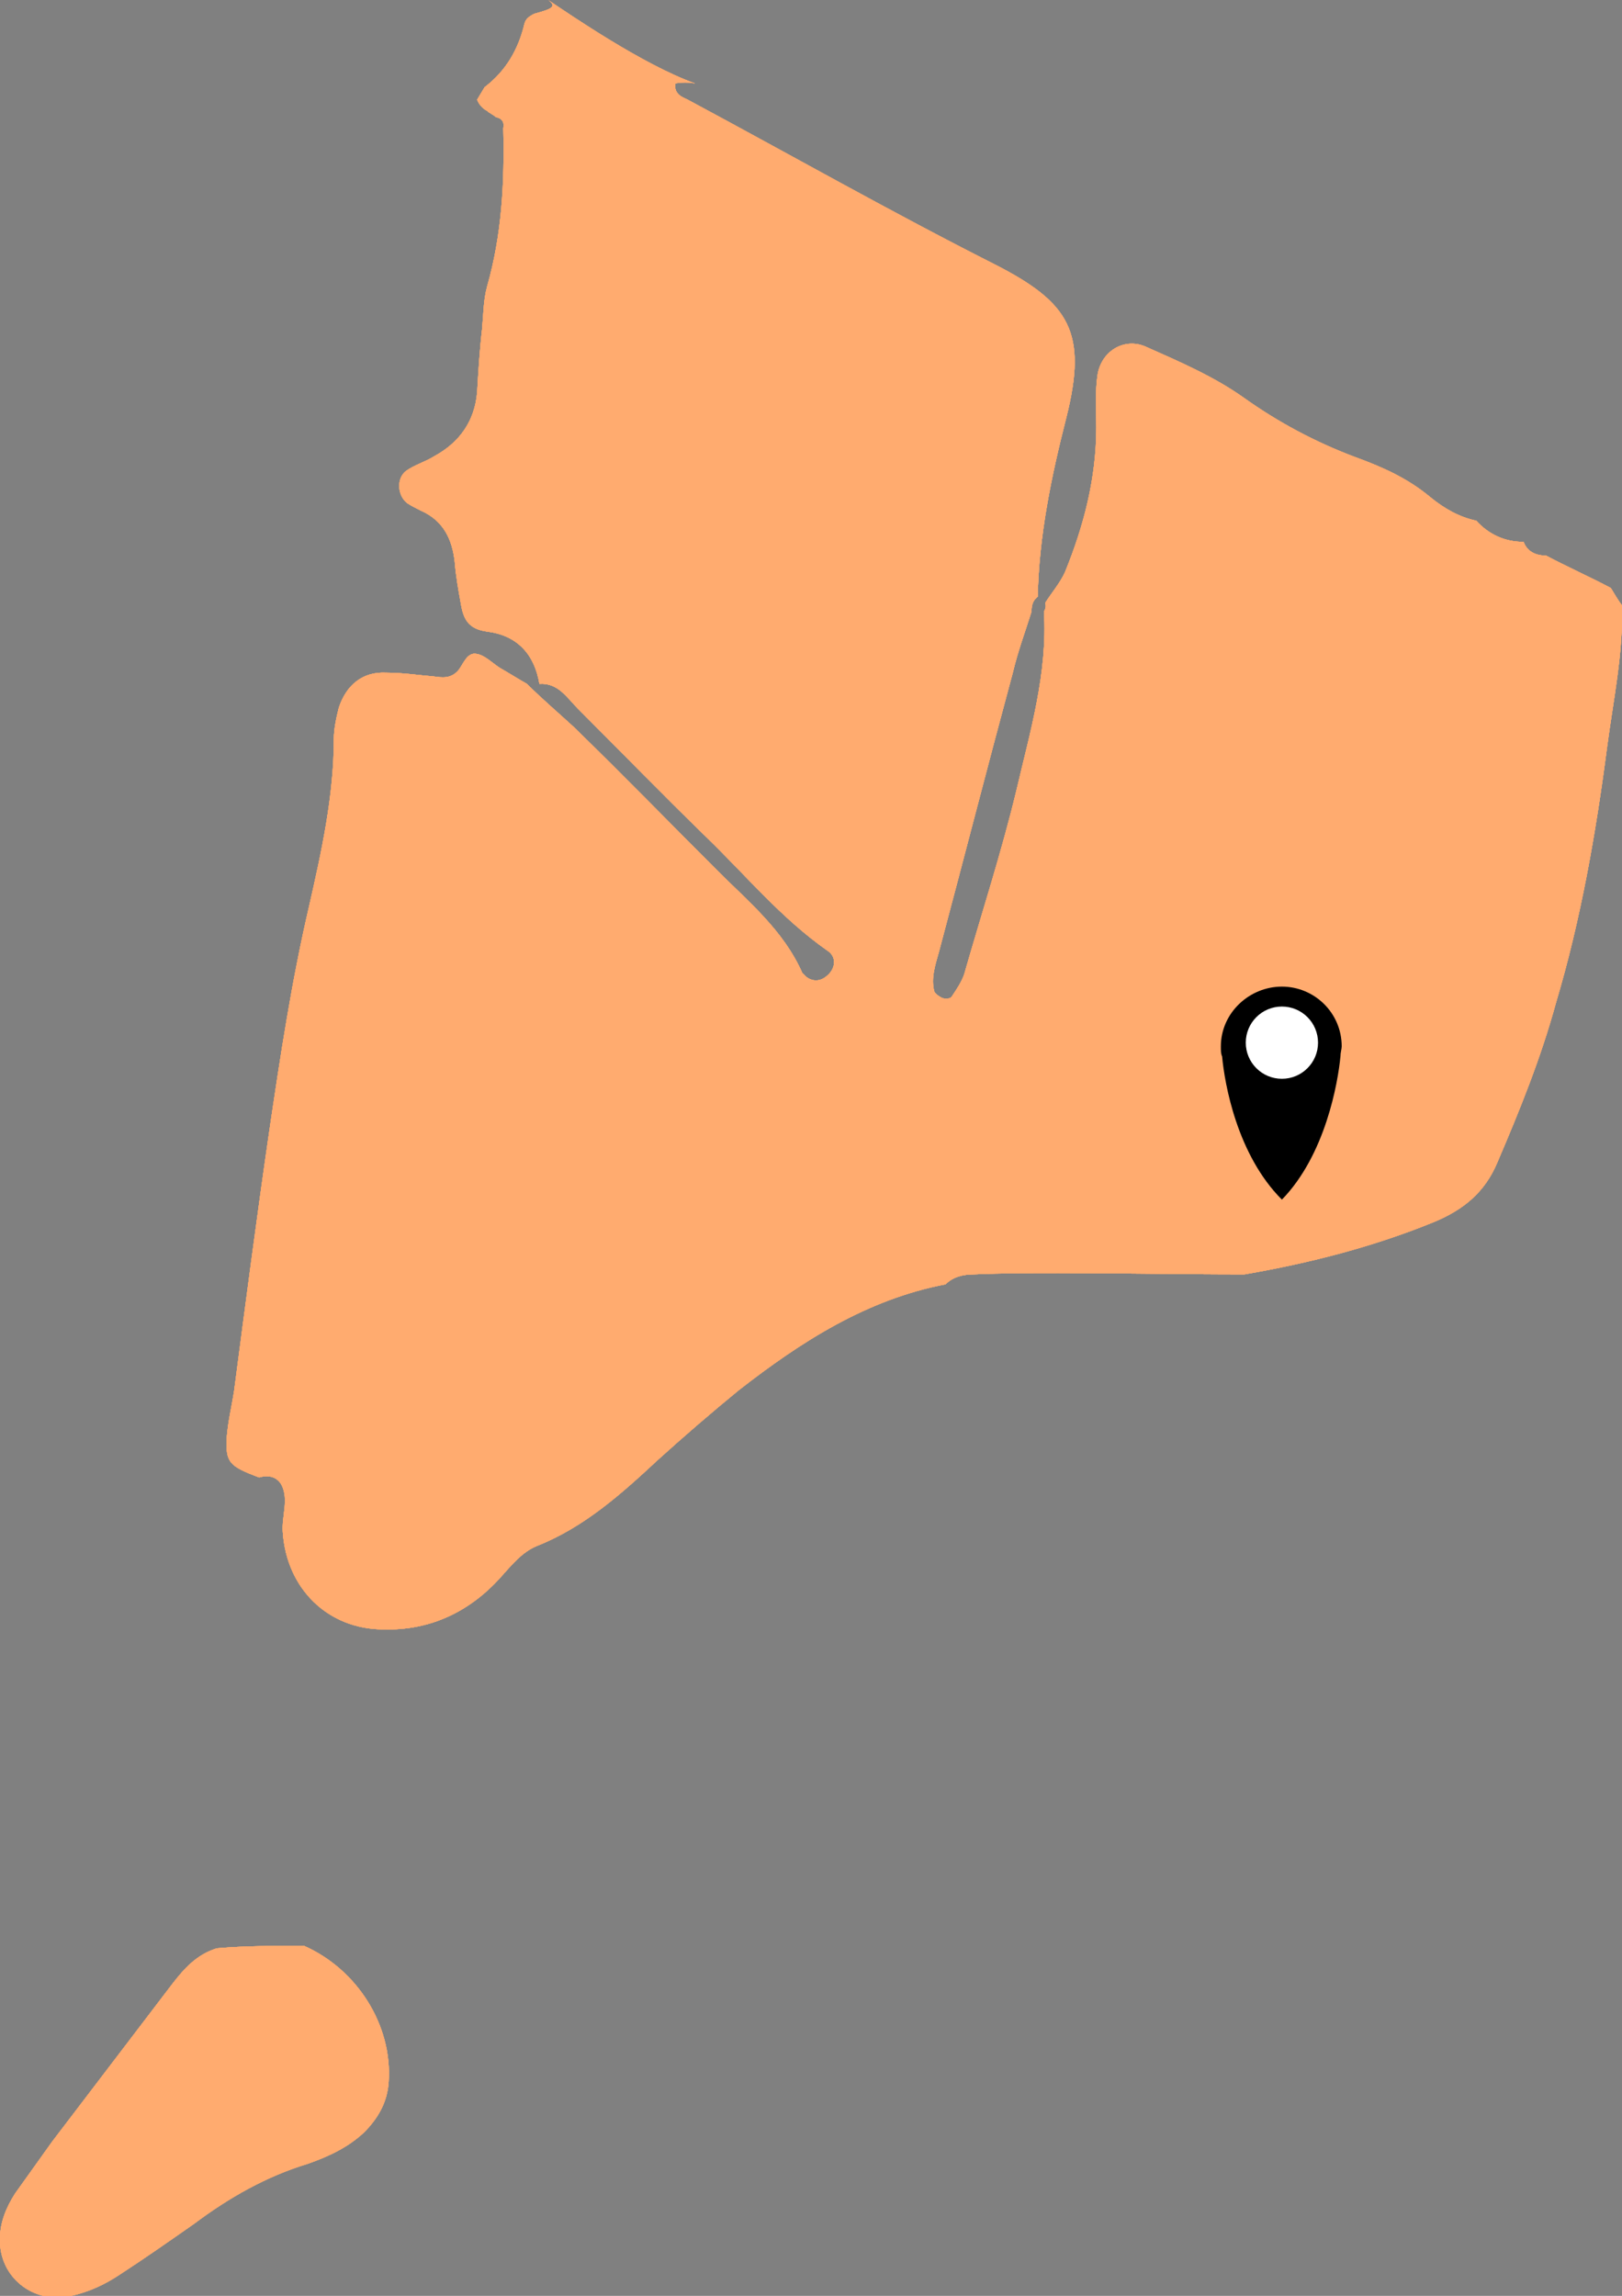 <?xml version="1.0" encoding="utf-8"?>
<!-- Generator: Adobe Illustrator 27.4.1, SVG Export Plug-In . SVG Version: 6.00 Build 0)  -->
<svg version="1.1" xmlns="http://www.w3.org/2000/svg" xmlns:xlink="http://www.w3.org/1999/xlink" x="0px" y="0px"
	 viewBox="0 0 130.2 184.3" style="enable-background:new 0 0 130.2 184.3;" xml:space="preserve">
<rect x="0" y="0" width="130.2" height="184.3" fill="#808080" stroke="none"/>
<style type="text/css">
	.st0{fill:#FFAB6F;}
	.st1{fill:#FFFFFF;}
</style>
<g id="Layer_2_00000067222819918868403960000017343484409592242354_">
	<g id="lower">
		<path class="st0" d="M129,60c-0.9,6.9-2.1,13.8-4.1,20.5c-1.2,4.4-2.9,8.6-4.7,12.8c-1,2.4-2.7,3.8-5.1,4.8
			c-4.9,2-10,3.3-15.2,4.2c-5,0-9.9-0.1-14.9-0.1c-2.3,0-4.5,0-6.8,0.1c-0.9,0-1.7,0.2-2.3,0.8c-6.3,1.2-11.6,4.6-16.6,8.5
			c-2.2,1.8-4.4,3.7-6.5,5.6c-2.9,2.7-5.9,5.4-9.7,6.9c-1.2,0.5-2,1.5-2.9,2.5c-2.5,2.8-5.7,4.3-9.4,4.2c-4.5,0-7.8-3.3-8.1-7.8
			c-0.1-1.3,0.5-2.6-0.1-3.8c-0.4-0.7-1.1-0.8-1.8-0.6c-2.4-0.9-2.7-1.2-2.6-3.2c0.1-1.3,0.4-2.5,0.6-3.8c0.9-6.9,1.8-13.8,2.8-20.7
			c0.9-6.1,1.8-12.1,3.2-18.1c1-4.4,2-8.9,2-13.5c0-0.8,0.2-1.7,0.4-2.5c0.6-1.8,1.9-2.9,3.8-2.8c1.3,0,2.6,0.2,3.8,0.3
			c0.7,0.1,1.4,0.2,2-0.5c0.4-0.5,0.7-1.5,1.5-1.3c0.6,0.1,1.2,0.7,1.8,1.1c0.7,0.4,1.5,0.9,2.2,1.3c1.2,1.2,2.5,2.3,3.8,3.5
			c3.9,3.8,7.7,7.7,11.5,11.5c2.5,2.5,5.3,4.8,6.8,8.2c0.1,0.1,0.2,0.2,0.3,0.3c0.5,0.4,1.1,0.4,1.6,0c0.8-0.6,0.9-1.6,0.1-2.1
			c-3.7-2.6-6.5-6-9.7-9.1c-3.5-3.4-6.9-6.9-10.3-10.3c-0.9-0.9-1.6-2.1-3.1-2c-0.4-2.4-1.8-3.9-4.2-4.2c-1.5-0.2-1.9-1-2.1-2.2
			c-0.2-1.1-0.4-2.2-0.5-3.4c-0.2-1.8-0.9-3.3-2.7-4.1c-0.4-0.2-0.8-0.4-1.1-0.6c-0.8-0.6-0.9-2-0.1-2.6c0.7-0.5,1.5-0.7,2.3-1.2
			c2-1.1,3.2-2.8,3.4-5.1c0.1-1.7,0.2-3.4,0.4-5.1c0.1-1.1,0.1-2.3,0.4-3.4c1.2-4.2,1.4-8.4,1.3-12.7c0.1-0.5-0.1-0.8-0.6-0.9
			c-0.2-0.2-0.5-0.3-0.7-0.5c-0.4-0.2-0.7-0.6-0.8-0.9l0.6-1c1.7-1.3,2.7-3,3.2-5.1c0.1-0.4,0.4-0.6,0.8-0.8C44.4,0.7,44.7,0.5,44,0
			c1.8,1.2,7.6,5.2,11.8,6.7c0,0,0,0,0,0c-0.5-0.1-1.1-0.1-1.6,0c-0.1,0.9,0.6,1.1,1,1.3c8.2,4.4,16.3,9,24.6,13.2
			c6.1,3.1,7.5,5.5,5.8,12.3c-1.2,4.7-2.2,9.5-2.3,14.4c-0.4,0.3-0.5,0.7-0.5,1.2c-0.5,1.6-1.1,3.2-1.5,4.9
			c-2,7.4-3.9,14.8-5.9,22.3c-0.3,1.1-0.7,2.2-0.4,3.3c0.1,0.2,0.4,0.4,0.6,0.5c0.2,0.1,0.7,0.1,0.8-0.1c0.4-0.6,0.8-1.2,1-1.8
			c1.4-4.9,3-9.8,4.2-14.8c1.1-4.7,2.5-9.4,2.2-14.3c0.1-0.2,0.2-0.4,0.1-0.7c0.5-0.8,1.2-1.6,1.6-2.5c1.5-3.7,2.5-7.5,2.5-11.6
			c0-1.4-0.1-2.9,0.1-4.2c0.3-1.9,2.1-3,3.8-2.3c2.7,1.2,5.5,2.4,7.9,4.1c2.8,2,5.8,3.6,9,4.8c2.2,0.8,4.2,1.7,6,3.2
			c1.1,0.9,2.3,1.6,3.7,1.9c1,1.1,2.3,1.7,3.8,1.7c0.3,0.8,1,1.1,1.8,1.1c1.7,0.9,3.5,1.7,5.2,2.6c0.3,0.5,0.6,1,0.9,1.4
			C130.3,52.5,129.5,56.2,129,60L129,60z"/>
		<path class="st0" d="M24.4,156.2c4.3,1.9,7.1,6.4,6.8,10.9c-0.1,1.7-0.9,3-2,4.1c-1.3,1.2-2.8,1.9-4.5,2.5c-3.3,1-6.3,2.7-9.1,4.8
			c-2,1.4-4,2.8-6,4.1c-1.2,0.8-2.5,1.4-3.9,1.7c-3,0.7-5.8-1.5-5.7-4.6c0-1.3,0.5-2.5,1.2-3.6c1-1.4,2-2.8,3-4.2
			c3.2-4.2,6.4-8.4,9.6-12.6c1-1.3,2-2.4,3.6-2.9C19.7,156.2,22,156.2,24.4,156.2L24.4,156.2z"/>
	</g>
	<g>
		<path d="M50.3,104.4c0-0.3,0.1-0.6,0.1-0.8c0-2.7-2.2-4.8-4.8-4.8c-2.7,0-4.8,2.2-4.8,4.8c0,0.3,0,0.6,0.1,0.8
			c0.2,2.2,1.2,7.9,4.8,11.5C49,112.3,50,106.5,50.3,104.4z"/>
		<circle class="st1" cx="45.5" cy="103.3" r="2.9"/>
	</g>
</g>
<g id="Layer_3">
	<g id="lower_00000160887304841540349640000010069199928225701026_">
		<path class="st0" d="M129,60c-0.9,6.9-2.1,13.8-4.1,20.5c-1.2,4.4-2.9,8.6-4.7,12.8c-1,2.4-2.7,3.8-5.1,4.8
			c-4.9,2-10,3.3-15.2,4.2c-5,0-9.9-0.1-14.9-0.1c-2.3,0-4.5,0-6.8,0.1c-0.9,0-1.7,0.2-2.3,0.8c-6.3,1.2-11.6,4.6-16.6,8.5
			c-2.2,1.8-4.4,3.7-6.5,5.6c-2.9,2.7-5.9,5.4-9.7,6.9c-1.2,0.5-2,1.5-2.9,2.5c-2.5,2.8-5.7,4.3-9.4,4.2c-4.5,0-7.8-3.3-8.1-7.8
			c-0.1-1.3,0.5-2.6-0.1-3.8c-0.4-0.7-1.1-0.8-1.8-0.6c-2.4-0.9-2.7-1.2-2.6-3.2c0.1-1.3,0.4-2.5,0.6-3.8c0.9-6.9,1.8-13.8,2.8-20.7
			c0.9-6.1,1.8-12.1,3.2-18.1c1-4.4,2-8.9,2-13.5c0-0.8,0.2-1.7,0.4-2.5c0.6-1.8,1.9-2.9,3.8-2.8c1.3,0,2.6,0.2,3.8,0.3
			c0.7,0.1,1.4,0.2,2-0.5c0.4-0.5,0.7-1.5,1.5-1.3c0.6,0.1,1.2,0.7,1.8,1.1c0.7,0.4,1.5,0.9,2.2,1.3c1.2,1.2,2.5,2.3,3.8,3.5
			c3.9,3.8,7.7,7.7,11.5,11.5c2.5,2.5,5.3,4.8,6.8,8.2c0.1,0.1,0.2,0.2,0.3,0.3c0.5,0.4,1.1,0.4,1.6,0c0.8-0.6,0.9-1.6,0.1-2.1
			c-3.7-2.6-6.5-6-9.7-9.1c-3.5-3.4-6.9-6.9-10.3-10.3c-0.9-0.9-1.6-2.1-3.1-2c-0.4-2.4-1.8-3.9-4.2-4.2c-1.5-0.2-1.9-1-2.1-2.2
			c-0.2-1.1-0.4-2.2-0.5-3.4c-0.2-1.8-0.9-3.3-2.7-4.1c-0.4-0.2-0.8-0.4-1.1-0.6c-0.8-0.6-0.9-2-0.1-2.6c0.7-0.5,1.5-0.7,2.3-1.2
			c2-1.1,3.2-2.8,3.4-5.1c0.1-1.7,0.2-3.4,0.4-5.1c0.1-1.1,0.1-2.3,0.4-3.4c1.2-4.2,1.4-8.4,1.3-12.7c0.1-0.5-0.1-0.8-0.6-0.9
			c-0.2-0.2-0.5-0.3-0.7-0.5c-0.4-0.2-0.7-0.6-0.8-0.9l0.6-1c1.7-1.3,2.7-3,3.2-5.1c0.1-0.4,0.4-0.6,0.8-0.8C44.4,0.7,44.7,0.5,44,0
			c1.8,1.2,7.6,5.2,11.8,6.7c0,0,0,0,0,0c-0.5-0.1-1.1-0.1-1.6,0c-0.1,0.9,0.6,1.1,1,1.3c8.2,4.4,16.3,9,24.6,13.2
			c6.1,3.1,7.5,5.5,5.8,12.3c-1.2,4.7-2.2,9.5-2.3,14.4c-0.4,0.3-0.5,0.7-0.5,1.2c-0.5,1.6-1.1,3.2-1.5,4.9
			c-2,7.4-3.9,14.8-5.9,22.3c-0.3,1.1-0.7,2.2-0.4,3.3c0.1,0.2,0.4,0.4,0.6,0.5c0.2,0.1,0.7,0.1,0.8-0.1c0.4-0.6,0.8-1.2,1-1.8
			c1.4-4.9,3-9.8,4.2-14.8c1.1-4.7,2.5-9.4,2.2-14.3c0.1-0.2,0.2-0.4,0.1-0.7c0.5-0.8,1.2-1.6,1.6-2.5c1.5-3.7,2.5-7.5,2.5-11.6
			c0-1.4-0.1-2.9,0.1-4.2c0.3-1.9,2.1-3,3.8-2.3c2.7,1.2,5.5,2.4,7.9,4.1c2.8,2,5.8,3.6,9,4.8c2.2,0.8,4.2,1.7,6,3.2
			c1.1,0.9,2.3,1.6,3.7,1.9c1,1.1,2.3,1.7,3.8,1.7c0.3,0.8,1,1.1,1.8,1.1c1.7,0.9,3.5,1.7,5.2,2.6c0.3,0.5,0.6,1,0.9,1.4
			C130.3,52.5,129.5,56.2,129,60L129,60z"/>
		<path class="st0" d="M24.4,156.2c4.3,1.9,7.1,6.4,6.8,10.9c-0.1,1.7-0.9,3-2,4.1c-1.3,1.2-2.8,1.9-4.5,2.5c-3.3,1-6.3,2.7-9.1,4.8
			c-2,1.4-4,2.8-6,4.1c-1.2,0.8-2.5,1.4-3.9,1.7c-3,0.7-5.8-1.5-5.7-4.6c0-1.3,0.5-2.5,1.2-3.6c1-1.4,2-2.8,3-4.2
			c3.2-4.2,6.4-8.4,9.6-12.6c1-1.3,2-2.4,3.6-2.9C19.7,156.2,22,156.2,24.4,156.2L24.4,156.2z"/>
	</g>
	<g>
		<path d="M36,71.1c0-0.3,0.1-0.6,0.1-0.8c0-2.7-2.2-4.8-4.8-4.8s-4.8,2.2-4.8,4.8c0,0.3,0,0.6,0.1,0.8c0.2,2.2,1.2,7.9,4.8,11.5
			C34.8,79,35.7,73.2,36,71.1z"/>
		<circle class="st1" cx="31.2" cy="70" r="2.9"/>
	</g>
</g>
<g id="Layer_4">
	<g id="lower_00000090287499354378165060000014998892456188634754_">
		<path class="st0" d="M129,60c-0.9,6.9-2.1,13.8-4.1,20.5c-1.2,4.4-2.9,8.6-4.7,12.8c-1,2.4-2.7,3.8-5.1,4.8
			c-4.9,2-10,3.3-15.2,4.2c-5,0-9.9-0.1-14.9-0.1c-2.3,0-4.5,0-6.8,0.1c-0.9,0-1.7,0.2-2.3,0.8c-6.3,1.2-11.6,4.6-16.6,8.5
			c-2.2,1.8-4.4,3.7-6.5,5.6c-2.9,2.7-5.9,5.4-9.7,6.9c-1.2,0.5-2,1.5-2.9,2.5c-2.5,2.8-5.7,4.3-9.4,4.2c-4.5,0-7.8-3.3-8.1-7.8
			c-0.1-1.3,0.5-2.6-0.1-3.8c-0.4-0.7-1.1-0.8-1.8-0.6c-2.4-0.9-2.7-1.2-2.6-3.2c0.1-1.3,0.4-2.5,0.6-3.8c0.9-6.9,1.8-13.8,2.8-20.7
			c0.9-6.1,1.8-12.1,3.2-18.1c1-4.4,2-8.9,2-13.5c0-0.8,0.2-1.7,0.4-2.5c0.6-1.8,1.9-2.9,3.8-2.8c1.3,0,2.6,0.2,3.8,0.3
			c0.7,0.1,1.4,0.2,2-0.5c0.4-0.5,0.7-1.5,1.5-1.3c0.6,0.1,1.2,0.7,1.8,1.1c0.7,0.4,1.5,0.9,2.2,1.3c1.2,1.2,2.5,2.3,3.8,3.5
			c3.9,3.8,7.7,7.7,11.5,11.5c2.5,2.5,5.3,4.8,6.8,8.2c0.1,0.1,0.2,0.2,0.3,0.3c0.5,0.4,1.1,0.4,1.6,0c0.8-0.6,0.9-1.6,0.1-2.1
			c-3.7-2.6-6.5-6-9.7-9.1c-3.5-3.4-6.9-6.9-10.3-10.3c-0.9-0.9-1.6-2.1-3.1-2c-0.4-2.4-1.8-3.9-4.2-4.2c-1.5-0.2-1.9-1-2.1-2.2
			c-0.2-1.1-0.4-2.2-0.5-3.4c-0.2-1.8-0.9-3.3-2.7-4.1c-0.4-0.2-0.8-0.4-1.1-0.6c-0.8-0.6-0.9-2-0.1-2.6c0.7-0.5,1.5-0.7,2.3-1.2
			c2-1.1,3.2-2.8,3.4-5.1c0.1-1.7,0.2-3.4,0.4-5.1c0.1-1.1,0.1-2.3,0.4-3.4c1.2-4.2,1.4-8.4,1.3-12.7c0.1-0.5-0.1-0.8-0.6-0.9
			c-0.2-0.2-0.5-0.3-0.7-0.5c-0.4-0.2-0.7-0.6-0.8-0.9l0.6-1c1.7-1.3,2.7-3,3.2-5.1c0.1-0.4,0.4-0.6,0.8-0.8C44.4,0.7,44.7,0.5,44,0
			c1.8,1.2,7.6,5.2,11.8,6.7c0,0,0,0,0,0c-0.5-0.1-1.1-0.1-1.6,0c-0.1,0.9,0.6,1.1,1,1.3c8.2,4.4,16.3,9,24.6,13.2
			c6.1,3.1,7.5,5.5,5.8,12.3c-1.2,4.7-2.2,9.5-2.3,14.4c-0.4,0.3-0.5,0.7-0.5,1.2c-0.5,1.6-1.1,3.2-1.5,4.9
			c-2,7.4-3.9,14.8-5.9,22.3c-0.3,1.1-0.7,2.2-0.4,3.3c0.1,0.2,0.4,0.4,0.6,0.5c0.2,0.1,0.7,0.1,0.8-0.1c0.4-0.6,0.8-1.2,1-1.8
			c1.4-4.9,3-9.8,4.2-14.8c1.1-4.7,2.5-9.4,2.2-14.3c0.1-0.2,0.2-0.4,0.1-0.7c0.5-0.8,1.2-1.6,1.6-2.5c1.5-3.7,2.5-7.5,2.5-11.6
			c0-1.4-0.1-2.9,0.1-4.2c0.3-1.9,2.1-3,3.8-2.3c2.7,1.2,5.5,2.4,7.9,4.1c2.8,2,5.8,3.6,9,4.8c2.2,0.8,4.2,1.7,6,3.2
			c1.1,0.9,2.3,1.6,3.7,1.9c1,1.1,2.3,1.7,3.8,1.7c0.3,0.8,1,1.1,1.8,1.1c1.7,0.9,3.5,1.7,5.2,2.6c0.3,0.5,0.6,1,0.9,1.4
			C130.3,52.5,129.5,56.2,129,60L129,60z"/>
		<path class="st0" d="M24.4,156.2c4.3,1.9,7.1,6.4,6.8,10.9c-0.1,1.7-0.9,3-2,4.1c-1.3,1.2-2.8,1.9-4.5,2.5c-3.3,1-6.3,2.7-9.1,4.8
			c-2,1.4-4,2.8-6,4.1c-1.2,0.8-2.5,1.4-3.9,1.7c-3,0.7-5.8-1.5-5.7-4.6c0-1.3,0.5-2.5,1.2-3.6c1-1.4,2-2.8,3-4.2
			c3.2-4.2,6.4-8.4,9.6-12.6c1-1.3,2-2.4,3.6-2.9C19.7,156.2,22,156.2,24.4,156.2L24.4,156.2z"/>
	</g>
	<g>
		<path d="M69.9,26.9c0-0.3,0.1-0.6,0.1-0.8c0-2.7-2.2-4.8-4.8-4.8s-4.8,2.2-4.8,4.8c0,0.3,0,0.6,0.1,0.8c0.2,2.2,1.2,7.9,4.8,11.5
			C68.6,34.9,69.6,29.1,69.9,26.9z"/>
		<circle class="st1" cx="65.1" cy="25.9" r="2.9"/>
	</g>
</g>
<g id="Layer_5">
	<g id="lower_00000009560226597607400610000003464832208763025047_">
		<path class="st0" d="M129,60c-0.9,6.9-2.1,13.8-4.1,20.5c-1.2,4.4-2.9,8.6-4.7,12.8c-1,2.4-2.7,3.8-5.1,4.8
			c-4.9,2-10,3.3-15.2,4.2c-5,0-9.9-0.1-14.9-0.1c-2.3,0-4.5,0-6.8,0.1c-0.9,0-1.7,0.2-2.3,0.8c-6.3,1.2-11.6,4.6-16.6,8.5
			c-2.2,1.8-4.4,3.7-6.5,5.6c-2.9,2.7-5.9,5.4-9.7,6.9c-1.2,0.5-2,1.5-2.9,2.5c-2.5,2.8-5.7,4.3-9.4,4.2c-4.5,0-7.8-3.3-8.1-7.8
			c-0.1-1.3,0.5-2.6-0.1-3.8c-0.4-0.7-1.1-0.8-1.8-0.6c-2.4-0.9-2.7-1.2-2.6-3.2c0.1-1.3,0.4-2.5,0.6-3.8c0.9-6.9,1.8-13.8,2.8-20.7
			c0.9-6.1,1.8-12.1,3.2-18.1c1-4.4,2-8.9,2-13.5c0-0.8,0.2-1.7,0.4-2.5c0.6-1.8,1.9-2.9,3.8-2.8c1.3,0,2.6,0.2,3.8,0.3
			c0.7,0.1,1.4,0.2,2-0.5c0.4-0.5,0.7-1.5,1.5-1.3c0.6,0.1,1.2,0.7,1.8,1.1c0.7,0.4,1.5,0.9,2.2,1.3c1.2,1.2,2.5,2.3,3.8,3.5
			c3.9,3.8,7.7,7.7,11.5,11.5c2.5,2.5,5.3,4.8,6.8,8.2c0.1,0.1,0.2,0.2,0.3,0.3c0.5,0.4,1.1,0.4,1.6,0c0.8-0.6,0.9-1.6,0.1-2.1
			c-3.7-2.6-6.5-6-9.7-9.1c-3.5-3.4-6.9-6.9-10.3-10.3c-0.9-0.9-1.6-2.1-3.1-2c-0.4-2.4-1.8-3.9-4.2-4.2c-1.5-0.2-1.9-1-2.1-2.2
			c-0.2-1.1-0.4-2.2-0.5-3.4c-0.2-1.8-0.9-3.3-2.7-4.1c-0.4-0.2-0.8-0.4-1.1-0.6c-0.8-0.6-0.9-2-0.1-2.6c0.7-0.5,1.5-0.7,2.3-1.2
			c2-1.1,3.2-2.8,3.4-5.1c0.1-1.7,0.2-3.4,0.4-5.1c0.1-1.1,0.1-2.3,0.4-3.4c1.2-4.2,1.4-8.4,1.3-12.7c0.1-0.5-0.1-0.8-0.6-0.9
			c-0.2-0.2-0.5-0.3-0.7-0.5c-0.4-0.2-0.7-0.6-0.8-0.9l0.6-1c1.7-1.3,2.7-3,3.2-5.1c0.1-0.4,0.4-0.6,0.8-0.8C44.4,0.7,44.7,0.5,44,0
			c1.8,1.2,7.6,5.2,11.8,6.7c0,0,0,0,0,0c-0.5-0.1-1.1-0.1-1.6,0c-0.1,0.9,0.6,1.1,1,1.3c8.2,4.4,16.3,9,24.6,13.2
			c6.1,3.1,7.5,5.5,5.8,12.3c-1.2,4.7-2.2,9.5-2.3,14.4c-0.4,0.3-0.5,0.7-0.5,1.2c-0.5,1.6-1.1,3.2-1.5,4.9
			c-2,7.4-3.9,14.8-5.9,22.3c-0.3,1.1-0.7,2.2-0.4,3.3c0.1,0.2,0.4,0.4,0.6,0.5c0.2,0.1,0.7,0.1,0.8-0.1c0.4-0.6,0.8-1.2,1-1.8
			c1.4-4.9,3-9.8,4.2-14.8c1.1-4.7,2.5-9.4,2.2-14.3c0.1-0.2,0.2-0.4,0.1-0.7c0.5-0.8,1.2-1.6,1.6-2.5c1.5-3.7,2.5-7.5,2.5-11.6
			c0-1.4-0.1-2.9,0.1-4.2c0.3-1.9,2.1-3,3.8-2.3c2.7,1.2,5.5,2.4,7.9,4.1c2.8,2,5.8,3.6,9,4.8c2.2,0.8,4.2,1.7,6,3.2
			c1.1,0.9,2.3,1.6,3.7,1.9c1,1.1,2.3,1.7,3.8,1.7c0.3,0.8,1,1.1,1.8,1.1c1.7,0.9,3.5,1.7,5.2,2.6c0.3,0.5,0.6,1,0.9,1.4
			C130.3,52.5,129.5,56.2,129,60L129,60z"/>
		<path class="st0" d="M24.4,156.2c4.3,1.9,7.1,6.4,6.8,10.9c-0.1,1.7-0.9,3-2,4.1c-1.3,1.2-2.8,1.9-4.5,2.5c-3.3,1-6.3,2.7-9.1,4.8
			c-2,1.4-4,2.8-6,4.1c-1.2,0.8-2.5,1.4-3.9,1.7c-3,0.7-5.8-1.5-5.7-4.6c0-1.3,0.5-2.5,1.2-3.6c1-1.4,2-2.8,3-4.2
			c3.2-4.2,6.4-8.4,9.6-12.6c1-1.3,2-2.4,3.6-2.9C19.7,156.2,22,156.2,24.4,156.2L24.4,156.2z"/>
	</g>
	<g>
		<path d="M74.7,62.5c0-0.3,0.1-0.6,0.1-0.8c0-2.7-2.2-4.8-4.8-4.8s-4.8,2.2-4.8,4.8c0,0.3,0,0.6,0.1,0.8c0.2,2.2,1.2,7.9,4.8,11.5
			C73.5,70.4,74.5,64.6,74.7,62.5z"/>
		<circle class="st1" cx="69.9" cy="61.4" r="2.9"/>
	</g>
</g>
<g id="Layer_6">
	<g id="lower_00000003085997919059649090000007601352806404516009_">
		<path class="st0" d="M129,60c-0.9,6.9-2.1,13.8-4.1,20.5c-1.2,4.4-2.9,8.6-4.7,12.8c-1,2.4-2.7,3.8-5.1,4.8
			c-4.9,2-10,3.3-15.2,4.2c-5,0-9.9-0.1-14.9-0.1c-2.3,0-4.5,0-6.8,0.1c-0.9,0-1.7,0.2-2.3,0.8c-6.3,1.2-11.6,4.6-16.6,8.5
			c-2.2,1.8-4.4,3.7-6.5,5.6c-2.9,2.7-5.9,5.4-9.7,6.9c-1.2,0.5-2,1.5-2.9,2.5c-2.5,2.8-5.7,4.3-9.4,4.2c-4.5,0-7.8-3.3-8.1-7.8
			c-0.1-1.3,0.5-2.6-0.1-3.8c-0.4-0.7-1.1-0.8-1.8-0.6c-2.4-0.9-2.7-1.2-2.6-3.2c0.1-1.3,0.4-2.5,0.6-3.8c0.9-6.9,1.8-13.8,2.8-20.7
			c0.9-6.1,1.8-12.1,3.2-18.1c1-4.4,2-8.9,2-13.5c0-0.8,0.2-1.7,0.4-2.5c0.6-1.8,1.9-2.9,3.8-2.8c1.3,0,2.6,0.2,3.8,0.3
			c0.7,0.1,1.4,0.2,2-0.5c0.4-0.5,0.7-1.5,1.5-1.3c0.6,0.1,1.2,0.7,1.8,1.1c0.7,0.4,1.5,0.9,2.2,1.3c1.2,1.2,2.5,2.3,3.8,3.5
			c3.9,3.8,7.7,7.7,11.5,11.5c2.5,2.5,5.3,4.8,6.8,8.2c0.1,0.1,0.2,0.2,0.3,0.3c0.5,0.4,1.1,0.4,1.6,0c0.8-0.6,0.9-1.6,0.1-2.1
			c-3.7-2.6-6.5-6-9.7-9.1c-3.5-3.4-6.9-6.9-10.3-10.3c-0.9-0.9-1.6-2.1-3.1-2c-0.4-2.4-1.8-3.9-4.2-4.2c-1.5-0.2-1.9-1-2.1-2.2
			c-0.2-1.1-0.4-2.2-0.5-3.4c-0.2-1.8-0.9-3.3-2.7-4.1c-0.4-0.2-0.8-0.4-1.1-0.6c-0.8-0.6-0.9-2-0.1-2.6c0.7-0.5,1.5-0.7,2.3-1.2
			c2-1.1,3.2-2.8,3.4-5.1c0.1-1.7,0.2-3.4,0.4-5.1c0.1-1.1,0.1-2.3,0.4-3.4c1.2-4.2,1.4-8.4,1.3-12.7c0.1-0.5-0.1-0.8-0.6-0.9
			c-0.2-0.2-0.5-0.3-0.7-0.5c-0.4-0.2-0.7-0.6-0.8-0.9l0.6-1c1.7-1.3,2.7-3,3.2-5.1c0.1-0.4,0.4-0.6,0.8-0.8C44.4,0.7,44.7,0.5,44,0
			c1.8,1.2,7.6,5.2,11.8,6.7c0,0,0,0,0,0c-0.5-0.1-1.1-0.1-1.6,0c-0.1,0.9,0.6,1.1,1,1.3c8.2,4.4,16.3,9,24.6,13.2
			c6.1,3.1,7.5,5.5,5.8,12.3c-1.2,4.7-2.2,9.5-2.3,14.4c-0.4,0.3-0.5,0.7-0.5,1.2c-0.5,1.6-1.1,3.2-1.5,4.9
			c-2,7.4-3.9,14.8-5.9,22.3c-0.3,1.1-0.7,2.2-0.4,3.3c0.1,0.2,0.4,0.4,0.6,0.5c0.2,0.1,0.7,0.1,0.8-0.1c0.4-0.6,0.8-1.2,1-1.8
			c1.4-4.9,3-9.8,4.2-14.8c1.1-4.7,2.5-9.4,2.2-14.3c0.1-0.2,0.2-0.4,0.1-0.7c0.5-0.8,1.2-1.6,1.6-2.5c1.5-3.7,2.5-7.5,2.5-11.6
			c0-1.4-0.1-2.9,0.1-4.2c0.3-1.9,2.1-3,3.8-2.3c2.7,1.2,5.5,2.4,7.9,4.1c2.8,2,5.8,3.6,9,4.8c2.2,0.8,4.2,1.7,6,3.2
			c1.1,0.9,2.3,1.6,3.7,1.9c1,1.1,2.3,1.7,3.8,1.7c0.3,0.8,1,1.1,1.8,1.1c1.7,0.9,3.5,1.7,5.2,2.6c0.3,0.5,0.6,1,0.9,1.4
			C130.3,52.5,129.5,56.2,129,60L129,60z"/>
		<path class="st0" d="M24.4,156.2c4.3,1.9,7.1,6.4,6.8,10.9c-0.1,1.7-0.9,3-2,4.1c-1.3,1.2-2.8,1.9-4.5,2.5c-3.3,1-6.3,2.7-9.1,4.8
			c-2,1.4-4,2.8-6,4.1c-1.2,0.8-2.5,1.4-3.9,1.7c-3,0.7-5.8-1.5-5.7-4.6c0-1.3,0.5-2.5,1.2-3.6c1-1.4,2-2.8,3-4.2
			c3.2-4.2,6.4-8.4,9.6-12.6c1-1.3,2-2.4,3.6-2.9C19.7,156.2,22,156.2,24.4,156.2L24.4,156.2z"/>
	</g>
	<g>
		<path d="M107.6,84.8c0-0.3,0.1-0.6,0.1-0.8c0-2.7-2.2-4.8-4.8-4.8S98,81.3,98,84c0,0.3,0,0.6,0.1,0.8c0.2,2.2,1.2,7.9,4.8,11.5
			C106.4,92.7,107.4,86.9,107.6,84.8z"/>
		<circle class="st1" cx="102.9" cy="83.7" r="2.9"/>
	</g>
</g>
</svg>
